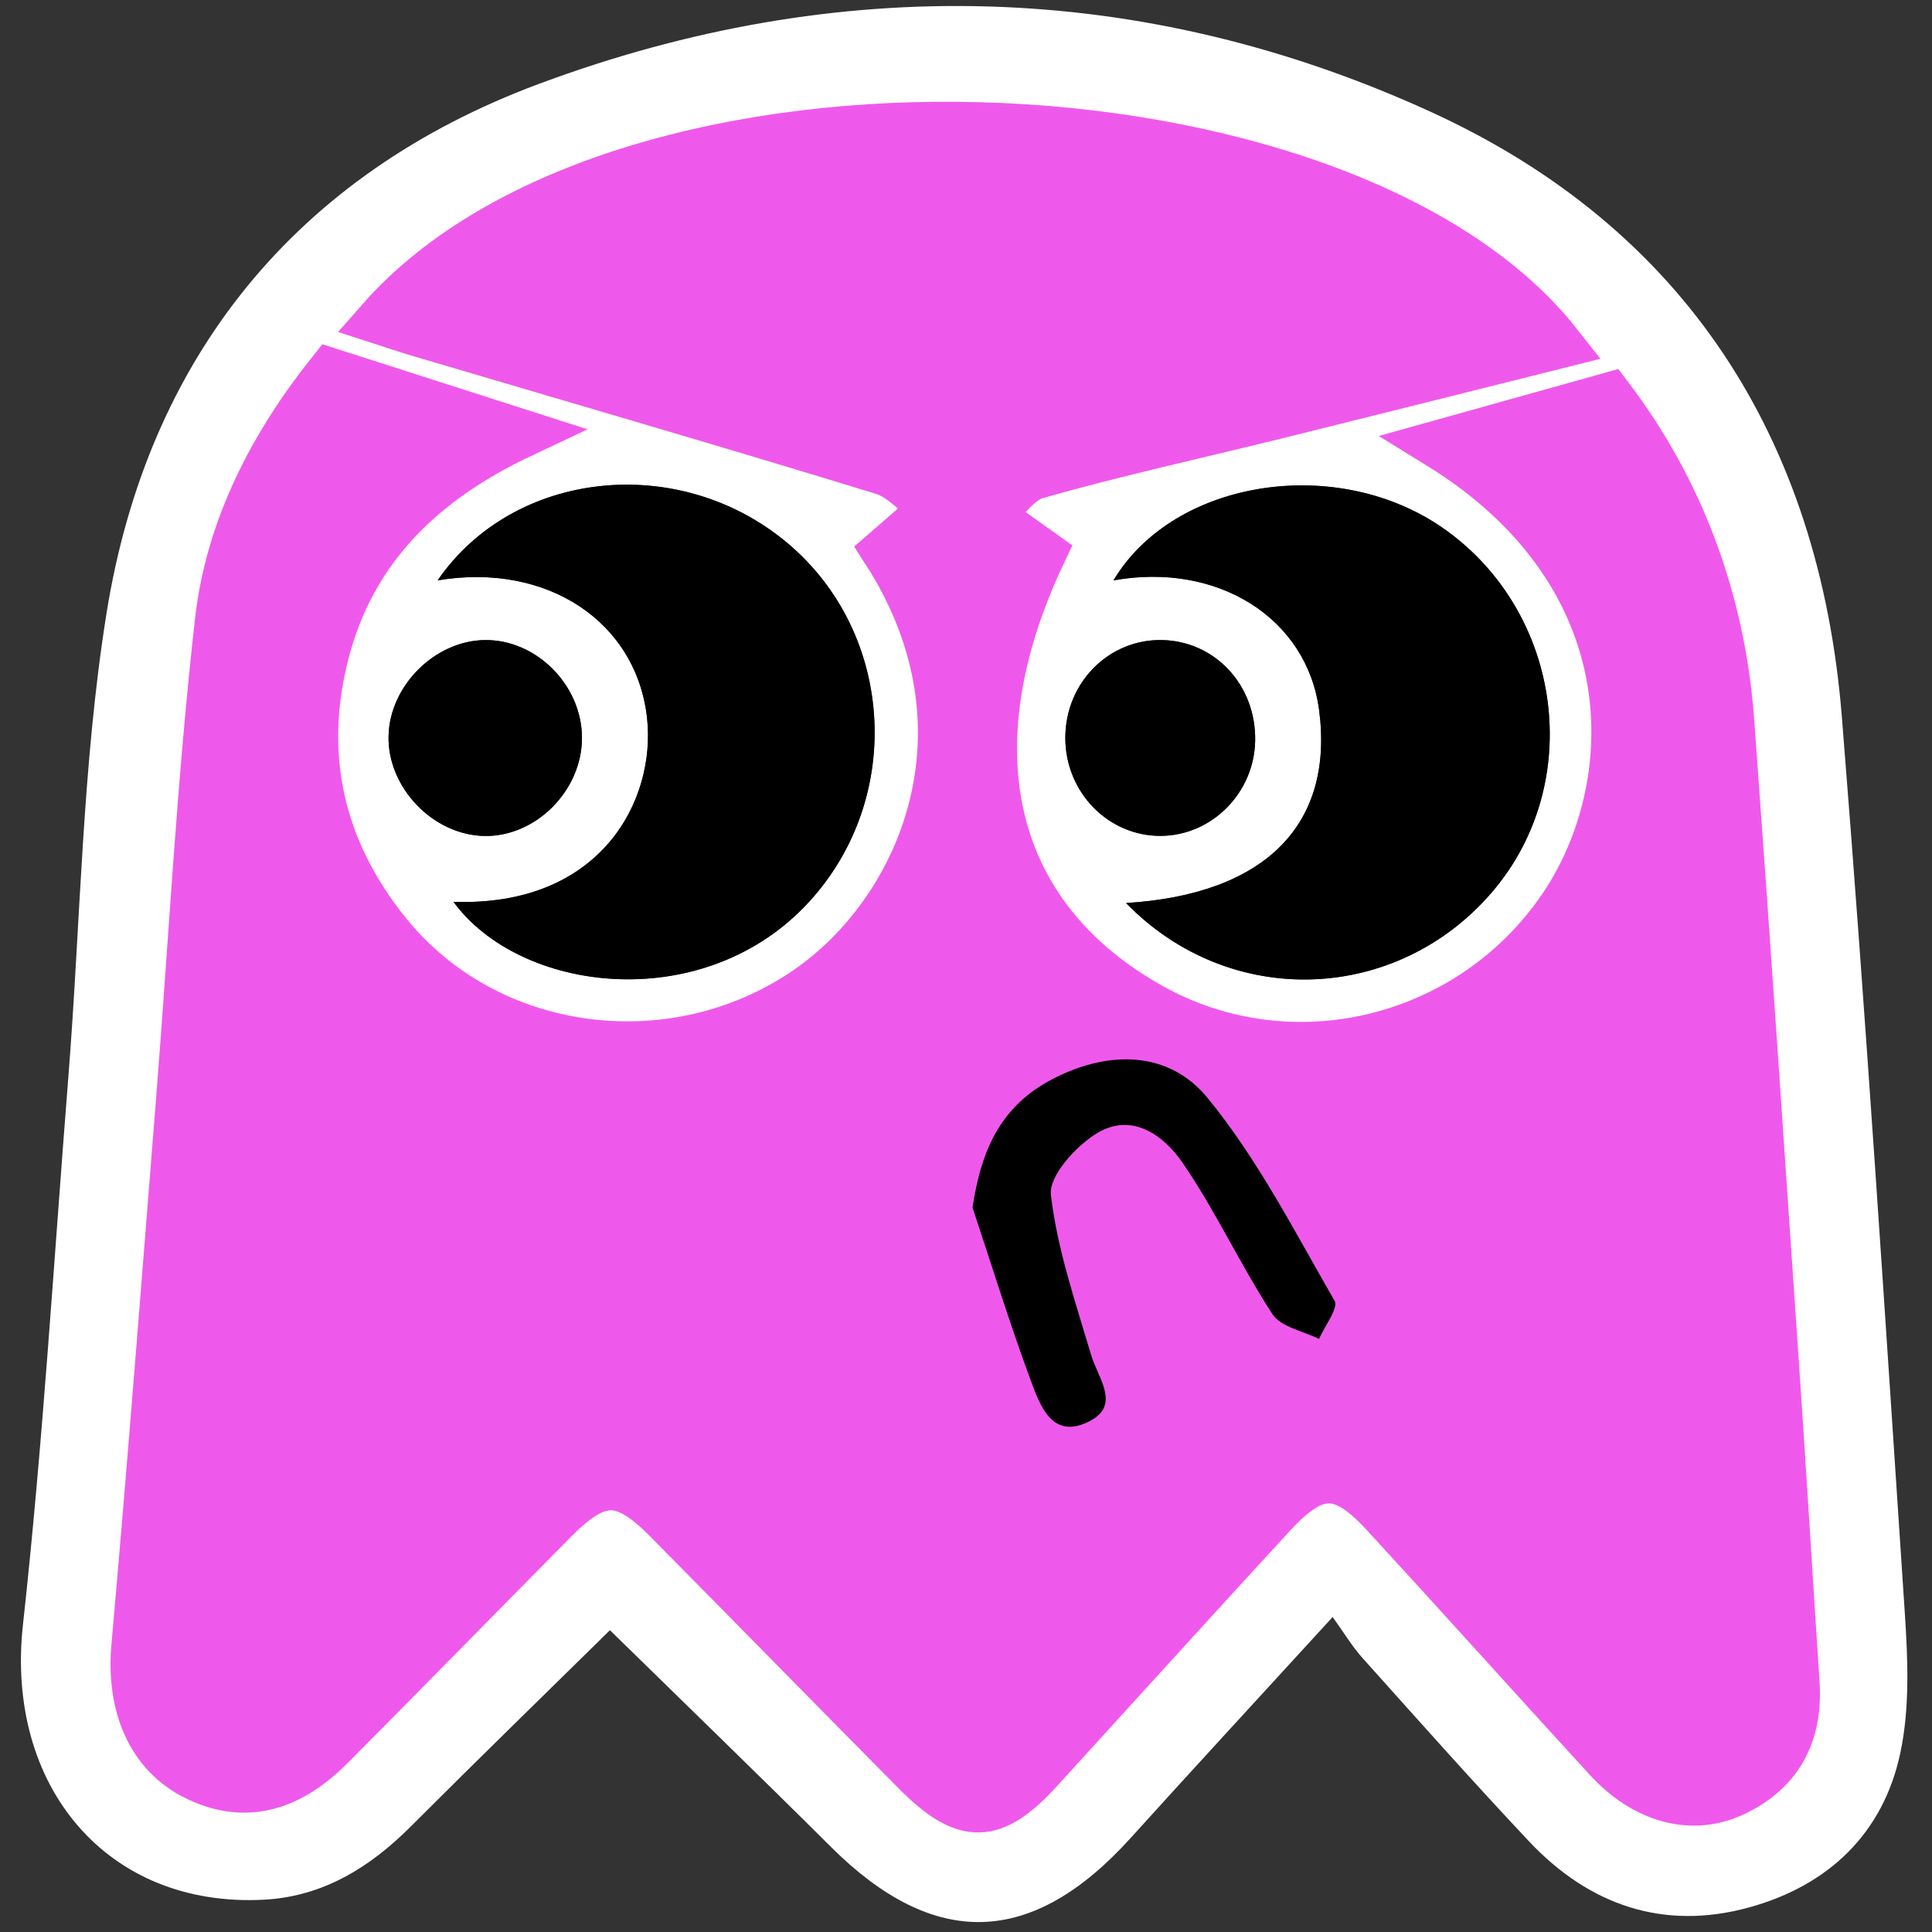 <?xml version="1.0" encoding="utf-8"?>
<!-- Generator: Adobe Illustrator 24.0.2, SVG Export Plug-In . SVG Version: 6.00 Build 0)  -->
<svg version="1.1" id="Ebene_1" xmlns="http://www.w3.org/2000/svg" xmlns:xlink="http://www.w3.org/1999/xlink" x="0px" y="0px"
	 viewBox="0 0 39.997 40" enable-background="new 0 0 39.997 40" xml:space="preserve">
<rect x="0" y="0" width="39.997" height="40" fill="#333333" stroke="none"/>
<path fill="#FFFFFF" d="M27.589,33.476c-1.501,1.641-2.85,3.102-4.183,4.576c-2.04,2.258-4.063,2.315-6.202,0.185
	c-1.505-1.499-3.032-2.975-4.577-4.488c-1.347,1.325-2.746,2.686-4.125,4.066c-0.847,0.847-1.816,1.447-3.032,1.513
	c-3.253,0.175-5.363-2.351-4.995-5.692c0.415-3.768,0.64-7.558,0.94-11.339c0.254-3.204,0.284-6.443,0.791-9.605
	c0.85-5.3,3.935-9.088,8.947-10.954c6.178-2.301,12.465-2.171,18.479,0.583c5.254,2.406,8.035,6.764,8.498,12.51
	c0.498,6.187,0.894,12.382,1.305,18.576c0.063,0.955,0.103,1.95-0.092,2.875c-0.353,1.68-1.501,2.76-3.139,3.208
	c-1.769,0.484-3.308-0.05-4.552-1.372c-1.169-1.242-2.302-2.519-3.441-3.789C27.999,34.095,27.835,33.818,27.589,33.476z
	 M32.262,7.13c-4.433-5.637-19.35-6.233-24.385-0.499c0.287,0.093,0.551,0.185,0.819,0.264c3.196,0.945,6.397,1.873,9.582,2.852
	c0.401,0.123,0.72,0.512,1.077,0.777c-0.331,0.288-0.662,0.575-1.02,0.886c2.382,3.697,0.746,7.464-1.637,9.094
	c-2.766,1.892-6.616,1.392-8.695-1.194c-1.371-1.704-1.829-3.653-1.277-5.792c0.553-2.143,1.988-3.559,4.074-4.541
	c-1.433-0.46-2.665-0.855-3.954-1.268c-1.18,1.481-2.093,3.205-2.313,5.142c-0.373,3.287-0.542,6.598-0.804,9.898
	c-0.301,3.782-0.592,7.565-0.927,11.343c-0.107,1.206,0.307,2.22,1.255,2.686c0.964,0.474,1.881,0.277,2.784-0.632
	c1.544-1.553,3.075-3.118,4.615-4.675c0.918-0.929,1.441-0.937,2.345-0.025c1.722,1.739,3.433,3.489,5.156,5.227
	c1.025,1.034,1.597,1.017,2.563-0.043c1.604-1.762,3.205-3.527,4.818-5.281c0.884-0.961,1.445-0.966,2.319-0.015
	c1.547,1.683,3.074,3.384,4.618,5.07c0.762,0.832,1.73,1.11,2.594,0.713c0.952-0.438,1.367-1.216,1.298-2.26
	c-0.145-2.215-0.278-4.43-0.429-6.645c-0.302-4.429-0.598-8.858-0.924-13.285c-0.186-2.525-1.055-4.802-2.507-6.713
	c-1.217,0.34-2.344,0.656-3.529,0.987c4.43,2.727,4.241,7.101,2.576,9.566c-1.883,2.788-5.594,3.717-8.522,2.088
	c-3.38-1.881-4.171-5.371-2.266-9.399c-0.392-0.279-0.744-0.531-1.096-0.782c0.321-0.289,0.599-0.734,0.972-0.84
	c1.631-0.464,3.29-0.825,4.937-1.233C28.329,8.118,30.273,7.628,32.262,7.13z M23.312,18.695c2.16,2.22,5.615,2.071,7.584-0.235
	c1.916-2.244,1.459-5.755-0.975-7.494c-2.205-1.575-5.611-1.055-6.869,1.049c2.159-0.387,4.01,0.783,4.258,2.693
	C27.616,17.069,26.199,18.517,23.312,18.695z M9.388,18.67c1.378,1.881,5.089,2.342,7.261,0.106
	c2.081-2.142,1.913-5.653-0.364-7.548C14.04,9.359,10.63,9.73,9.061,12.014c2.267-0.379,4.117,0.859,4.335,2.853
	C13.582,16.57,12.438,18.776,9.388,18.67z M22.055,15.27c-0.003,1.13,0.889,2.045,1.983,2.034c1.057-0.01,1.929-0.894,1.947-1.973
	c0.019-1.147-0.831-2.062-1.933-2.081C22.951,13.232,22.058,14.134,22.055,15.27z M12.048,15.275
	c-0.001-1.093-0.948-2.042-2.019-2.024C9,13.268,8.07,14.196,8.044,15.232c-0.026,1.07,0.922,2.059,1.99,2.074
	C11.099,17.322,12.049,16.363,12.048,15.275z"/>
<path fill="#EF59EB" stroke="#EF59EB" stroke-miterlimit="10" d="M32.262,7.13c-1.989,0.498-3.934,0.988-5.88,1.47
	c-1.647,0.407-3.307,0.769-4.937,1.233c-0.373,0.106-0.651,0.551-0.972,0.84c0.352,0.251,0.704,0.503,1.096,0.782
	c-1.905,4.027-1.113,7.518,2.266,9.399c2.927,1.629,6.639,0.701,8.522-2.088c1.664-2.465,1.854-6.839-2.576-9.566
	c1.185-0.331,2.312-0.647,3.529-0.987c1.451,1.911,2.321,4.188,2.507,6.713c0.325,4.427,0.622,8.856,0.924,13.285
	c0.151,2.214,0.284,4.43,0.429,6.645c0.068,1.044-0.346,1.822-1.298,2.26c-0.864,0.397-1.832,0.12-2.594-0.713
	c-1.544-1.686-3.071-3.387-4.618-5.07c-0.873-0.95-1.435-0.946-2.319,0.015c-1.613,1.754-3.213,3.519-4.818,5.281
	c-0.966,1.06-1.538,1.077-2.563,0.043c-1.723-1.738-3.434-3.488-5.156-5.227c-0.904-0.912-1.427-0.904-2.345,0.025
	c-1.54,1.557-3.071,3.123-4.615,4.675c-0.904,0.909-1.82,1.106-2.784,0.632c-0.948-0.466-1.362-1.481-1.255-2.686
	c0.335-3.779,0.626-7.562,0.927-11.343c0.262-3.3,0.431-6.61,0.804-9.898c0.22-1.936,1.133-3.661,2.313-5.142
	c1.289,0.413,2.521,0.808,3.954,1.268c-2.086,0.982-3.522,2.399-4.074,4.541c-0.552,2.139-0.093,4.088,1.277,5.792
	c2.079,2.585,5.929,3.086,8.695,1.194c2.383-1.63,4.019-5.397,1.637-9.094c0.358-0.311,0.689-0.599,1.02-0.886
	c-0.357-0.266-0.676-0.654-1.077-0.777c-3.185-0.979-6.387-1.906-9.582-2.852c-0.271-0.079-0.535-0.17-0.822-0.263
	C12.913,0.897,27.829,1.493,32.262,7.13z M20.134,25.001c0.401,1.203,0.775,2.416,1.216,3.604c0.182,0.489,0.423,1.171,1.142,0.849
	c0.746-0.335,0.249-0.897,0.099-1.4c-0.325-1.094-0.702-2.192-0.834-3.315c-0.045-0.386,0.493-0.979,0.911-1.252
	c0.744-0.484,1.417,0.005,1.818,0.589c0.685,0.999,1.196,2.115,1.858,3.131c0.174,0.267,0.635,0.347,0.964,0.513
	c0.116-0.269,0.409-0.64,0.321-0.792c-0.826-1.433-1.59-2.932-2.63-4.2c-0.792-0.966-2.024-0.996-3.187-0.4
	C20.742,22.876,20.316,23.769,20.134,25.001z"/>
<path d="M23.312,18.695c2.886-0.178,4.304-1.626,3.998-3.987c-0.248-1.91-2.098-3.08-4.258-2.693
	c1.258-2.104,4.664-2.623,6.869-1.049c2.434,1.738,2.891,5.25,0.975,7.494C28.928,20.766,25.472,20.915,23.312,18.695z"/>
<path d="M9.388,18.67c3.05,0.107,4.194-2.1,4.008-3.802c-0.218-1.994-2.067-3.232-4.335-2.853c1.569-2.284,4.979-2.655,7.224-0.786
	c2.276,1.895,2.445,5.405,0.364,7.548C14.477,21.012,10.766,20.551,9.388,18.67z"/>
<path d="M22.055,15.27c0.003-1.136,0.896-2.038,1.997-2.019c1.102,0.019,1.952,0.933,1.933,2.081
	c-0.018,1.078-0.89,1.963-1.947,1.973C22.944,17.315,22.052,16.4,22.055,15.27z"/>
<path d="M12.048,15.275c0.001,1.088-0.949,2.047-2.014,2.032c-1.068-0.015-2.017-1.004-1.99-2.074
	C8.07,14.196,9,13.268,10.029,13.251C11.1,13.233,12.047,14.182,12.048,15.275z"/>
<path d="M20.134,25.001c0.182-1.233,0.608-2.126,1.677-2.673c1.164-0.596,2.395-0.566,3.187,0.4c1.04,1.268,1.804,2.768,2.63,4.2
	c0.087,0.152-0.205,0.523-0.321,0.792c-0.329-0.166-0.79-0.246-0.964-0.513c-0.662-1.016-1.173-2.132-1.858-3.131
	c-0.4-0.584-1.074-1.074-1.818-0.589c-0.419,0.273-0.956,0.865-0.911,1.252c0.132,1.123,0.509,2.221,0.834,3.315
	c0.15,0.503,0.647,1.066-0.099,1.4c-0.718,0.322-0.96-0.36-1.142-0.849C20.908,27.417,20.535,26.204,20.134,25.001z"/>
</svg>
